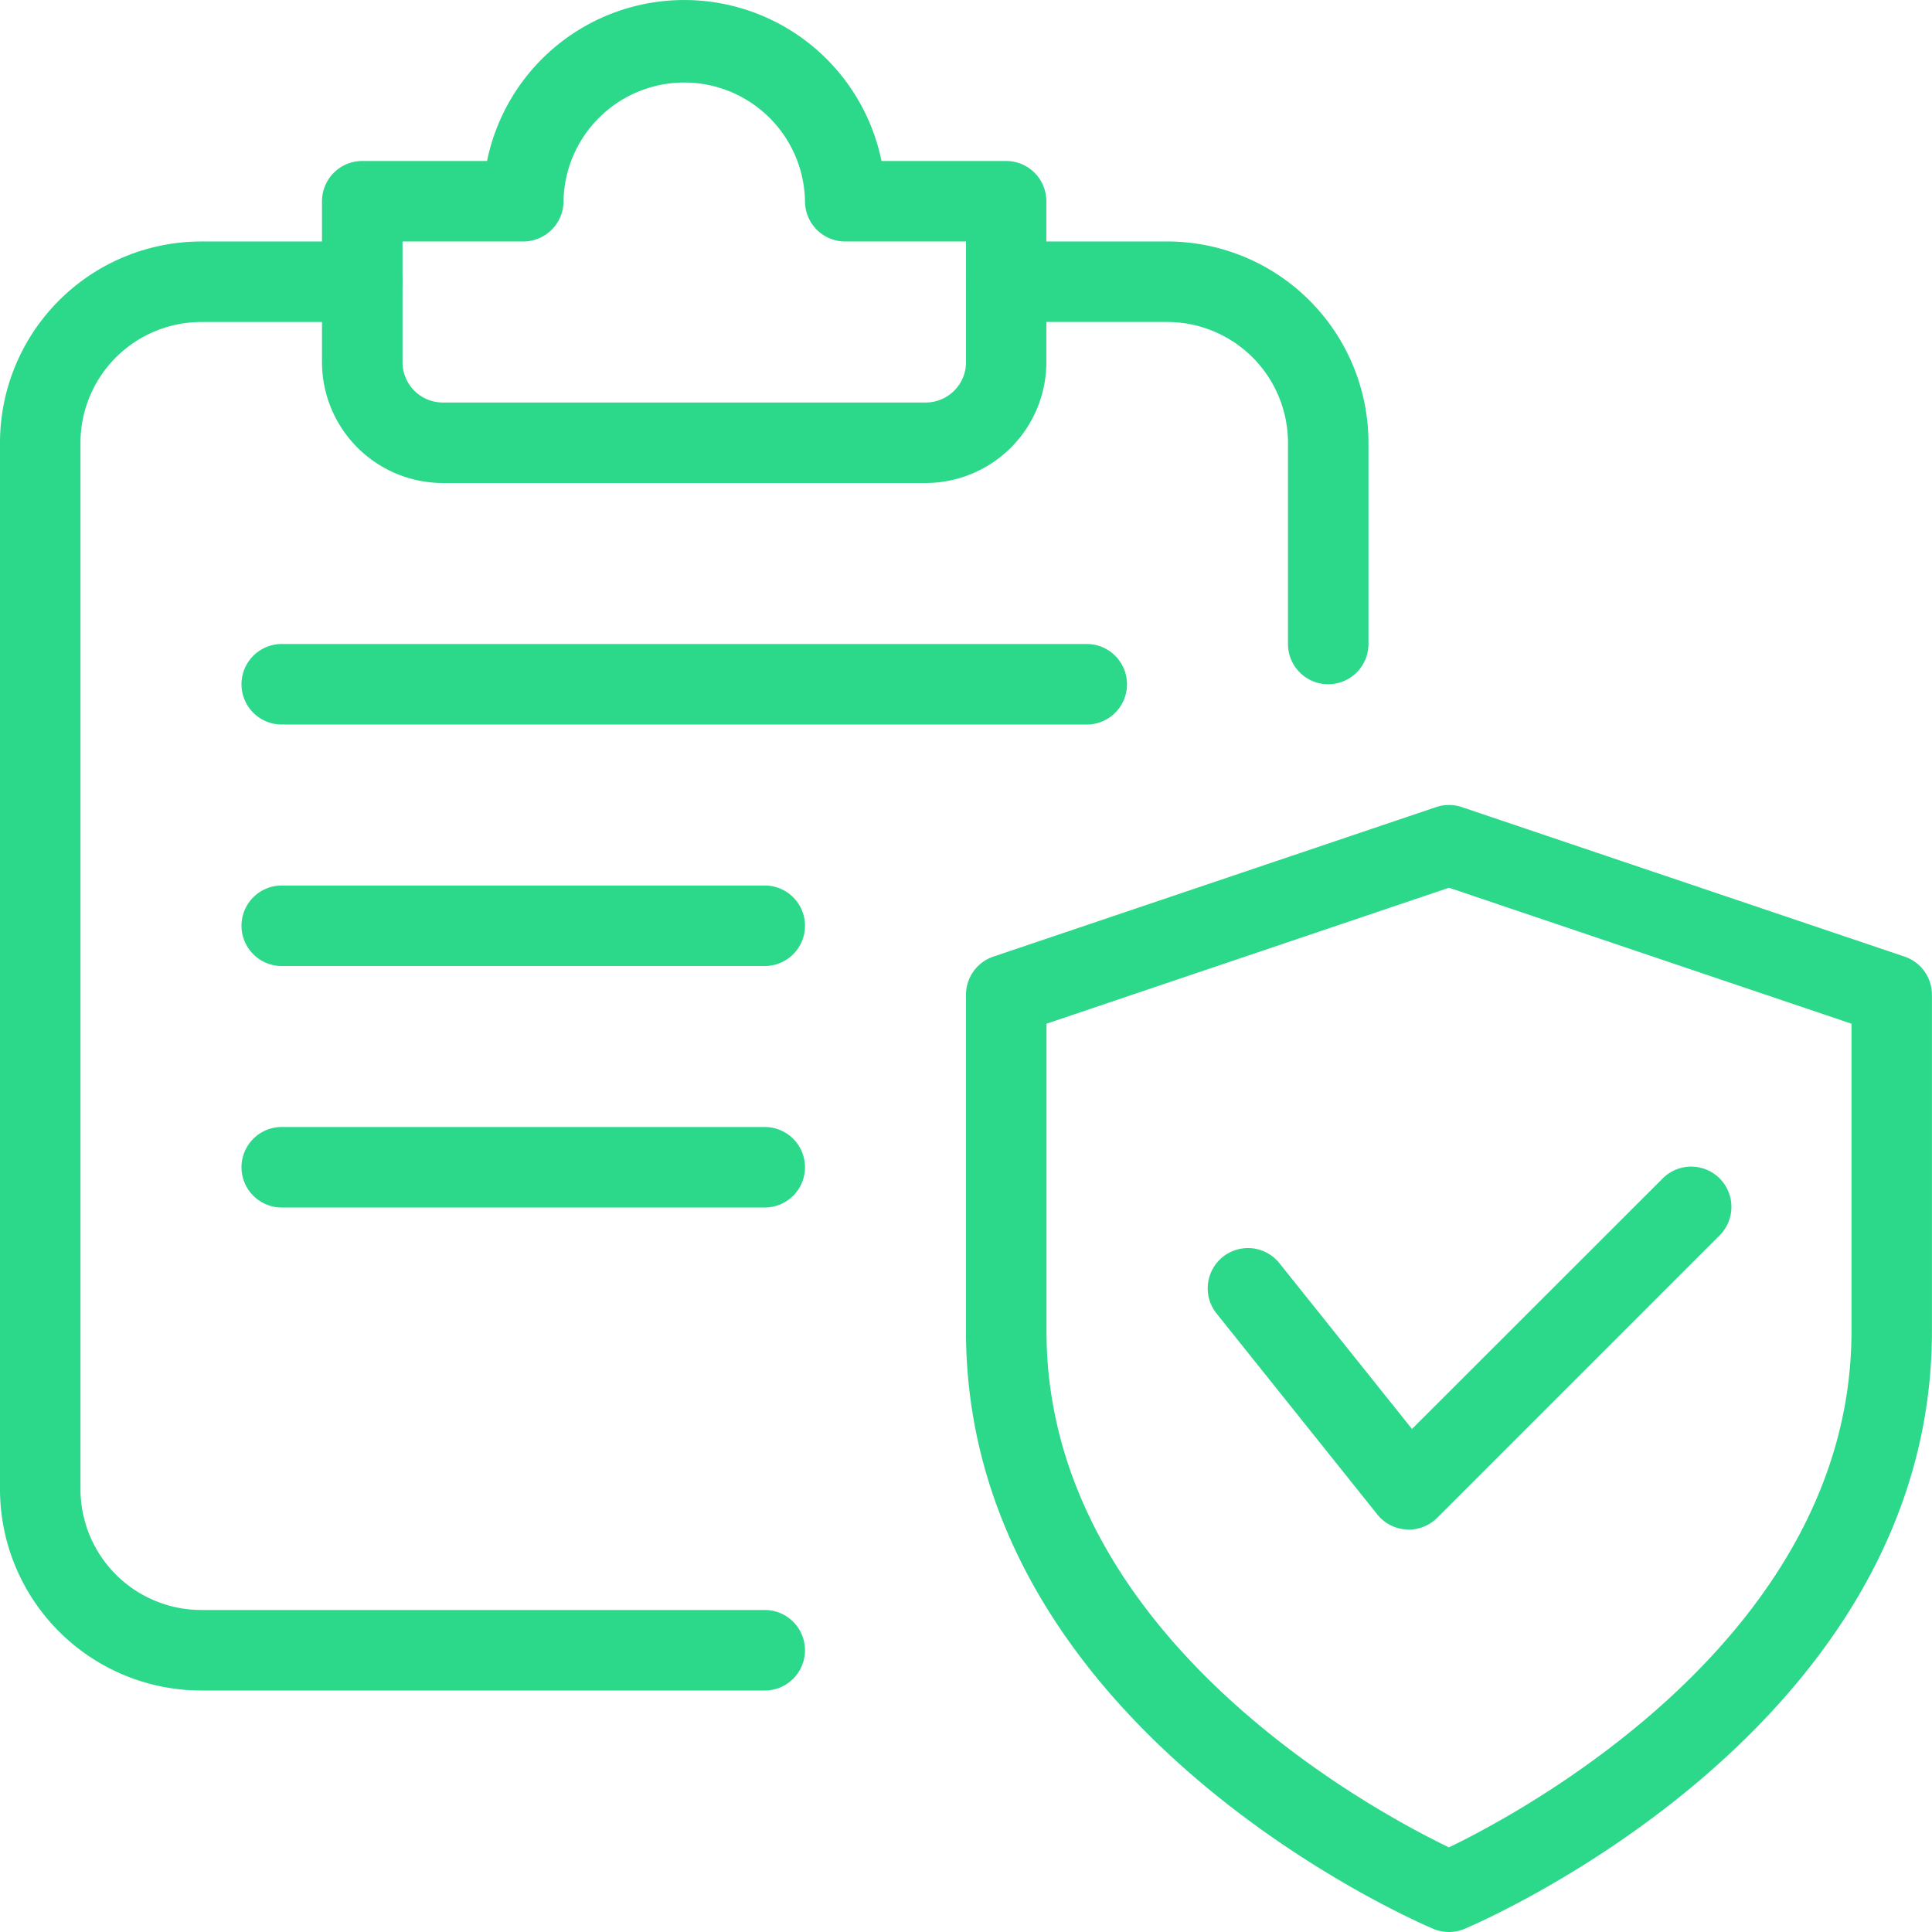 <svg xmlns="http://www.w3.org/2000/svg" width="54.857" height="54.857" viewBox="0 0 54.857 54.857"><defs><style>.a{fill:#2cd889;}</style></defs><path class="a" d="M269.714,245.328a1.147,1.147,0,0,1-.443-.089c-.544-.231-13.271-5.73-13.271-16.971v-9.552a1.144,1.144,0,0,1,.777-1.083l12.571-4.245a1.144,1.144,0,0,1,.731,0l12.571,4.245a1.142,1.142,0,0,1,.777,1.083v9.552c0,11.241-12.727,16.74-13.271,16.971a1.147,1.147,0,0,1-.443.089Zm-11.428-25.79v8.729c0,8.649,9.268,13.618,11.428,14.658,2.158-1.042,11.429-6.032,11.429-14.658v-8.729l-11.429-3.861Z" transform="translate(-228.572 -190.471)"/><path class="a" d="M325.723,319.614a.536.536,0,0,1-.062,0,1.134,1.134,0,0,1-.83-.427l-4.571-5.714a1.143,1.143,0,0,1,1.785-1.428l3.771,4.715,7.1-7.095a1.143,1.143,0,1,1,1.616,1.616l-8,8a1.138,1.138,0,0,1-.807.336Z" transform="translate(-285.724 -276.186)"/><path class="a" d="M21.714,105.143h-16A5.719,5.719,0,0,1,0,99.428V69.714A5.719,5.719,0,0,1,5.714,64h4.571a1.143,1.143,0,1,1,0,2.286H5.714a3.433,3.433,0,0,0-3.429,3.429V99.428a3.433,3.433,0,0,0,3.429,3.429h16a1.143,1.143,0,0,1,0,2.286Z" transform="translate(0 -57.143)"/><path class="a" d="M266.286,76.571a1.143,1.143,0,0,1-1.143-1.143V69.714a3.433,3.433,0,0,0-3.429-3.429h-4.571a1.143,1.143,0,1,1,0-2.286h4.571a5.719,5.719,0,0,1,5.714,5.714v5.714A1.143,1.143,0,0,1,266.286,76.571Z" transform="translate(-228.572 -57.143)"/><path class="a" d="M102.476,13.714H88.762a3.433,3.433,0,0,1-3.429-3.429V5.714a1.143,1.143,0,0,1,1.143-1.143h3.543a5.716,5.716,0,0,1,11.2,0h3.543A1.143,1.143,0,0,1,105.9,5.714v4.571A3.433,3.433,0,0,1,102.476,13.714ZM87.619,6.857v3.429a1.146,1.146,0,0,0,1.143,1.143h13.714a1.146,1.146,0,0,0,1.143-1.143V6.857H100.19a1.143,1.143,0,0,1-1.143-1.143,3.429,3.429,0,0,0-6.857,0,1.143,1.143,0,0,1-1.143,1.143Z" transform="translate(-76.19)"/><path class="a" d="M88,172.953H65.143a1.143,1.143,0,1,1,0-2.286H88a1.143,1.143,0,1,1,0,2.286Z" transform="translate(-57.143 -152.381)"/><path class="a" d="M78.857,236.953H65.143a1.143,1.143,0,1,1,0-2.286H78.857a1.143,1.143,0,0,1,0,2.286Z" transform="translate(-57.143 -209.524)"/><path class="a" d="M78.857,300.953H65.143a1.143,1.143,0,1,1,0-2.286H78.857a1.143,1.143,0,0,1,0,2.286Z" transform="translate(-57.143 -266.667)"/></svg>